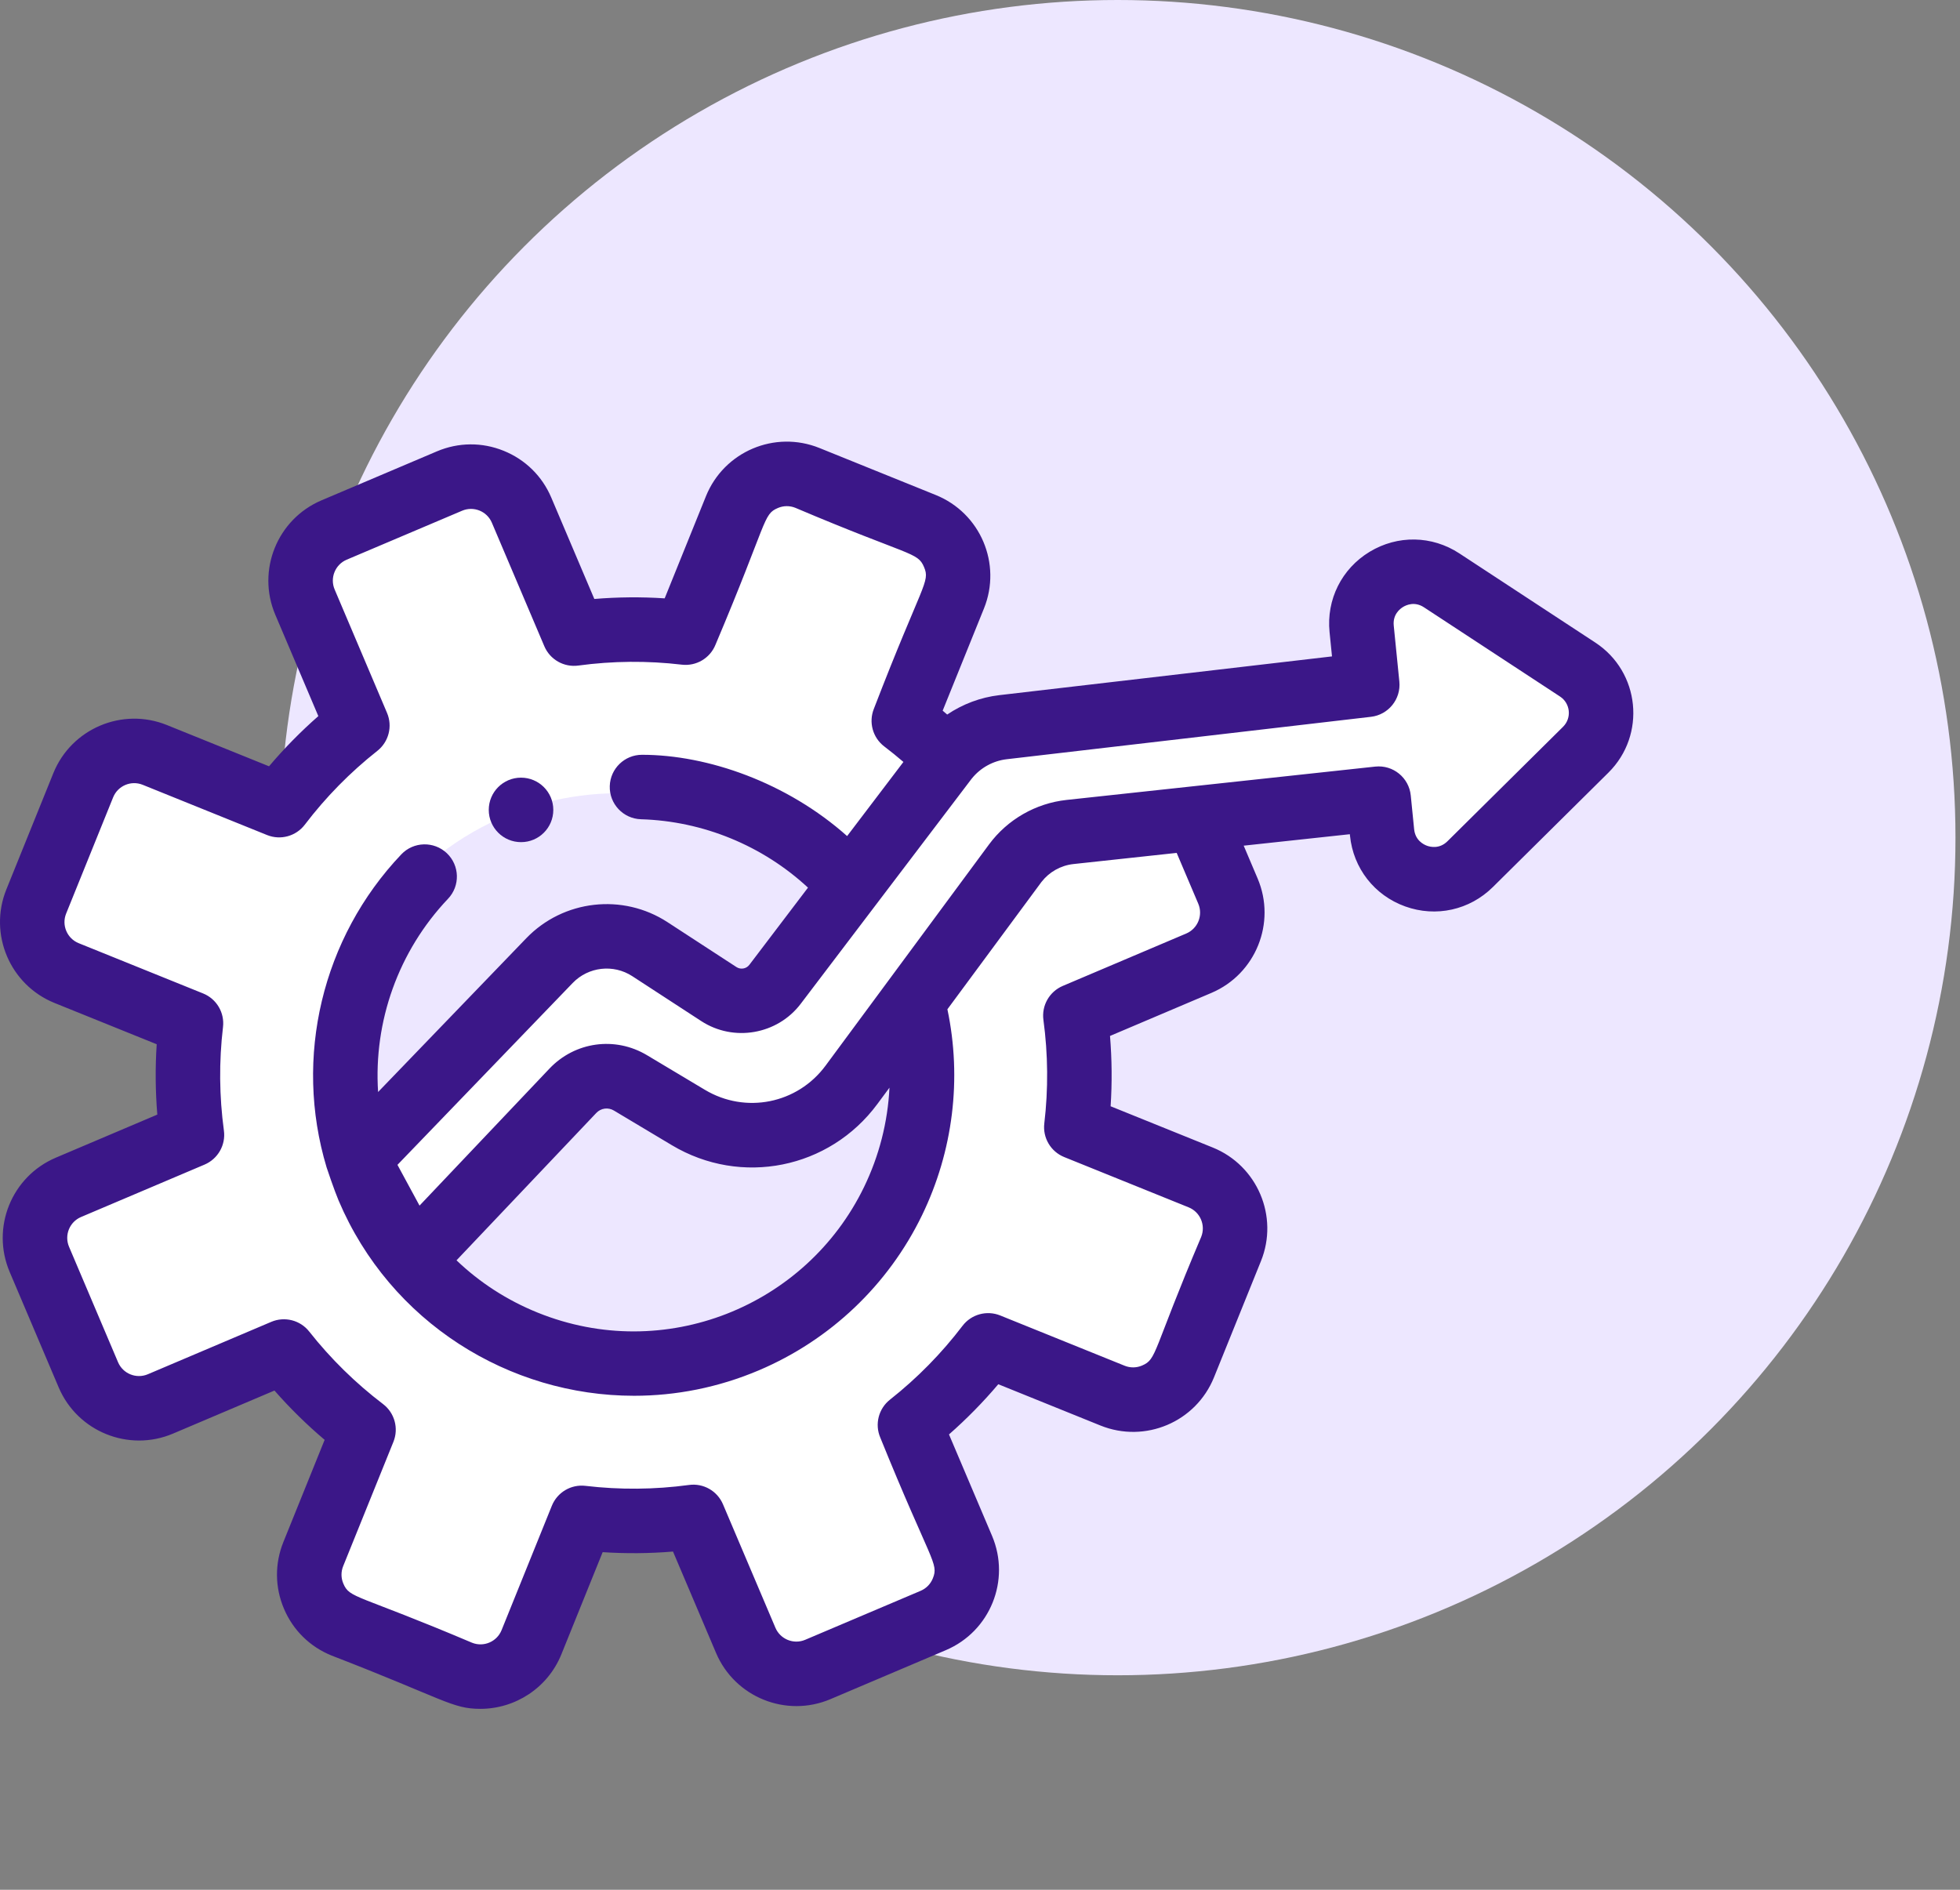 <svg width="84" height="81" viewBox="0 0 84 81" fill="none" xmlns="http://www.w3.org/2000/svg">
<rect x="0" y="0" width="84" height="81" fill="#808080" stroke="none"/>
<circle cx="47.903" cy="35.903" r="35.903" fill="#EDE7FF"/>
<g clip-path="url(#clip0)">
<path d="M38.5 30.5L40.5 32.5L42.5 31.5L58 29.5L59 26L61.5 25L68.5 29.5V31.5L61.5 37.5H60L59 35H54L51.5 36L53 40L46.5 44V49L53 52L50.5 59L48.5 60L42.5 58L39 61.5L41.5 68.5L37 70.5L33 71.5L29.5 65.5H24.5L22.5 70.5L21 72L13.5 68.5L15.5 61.5L11.5 58L4.5 60L1.5 52.5L8 49V44.5L1.5 40.5L3.5 34L6 32.5L12.5 34L15 30.5L12.5 24L15.5 22.5L21.5 21L24.5 27L29.5 27.5L31 23L33.5 20.5L40 23L41.5 25L38.5 30.5Z" fill="white"/>
<circle cx="26.5" cy="46.5" r="12.5" fill="#EDE7FF"/>
<path d="M32 43L37 37.5H37.5L41 40L36.5 47L32.5 49L26 46.5L18 54L16 50L25 40L32 43Z" fill="white"/>
<path d="M68.372 27.543L62.544 23.72C61.372 22.951 59.898 22.925 58.699 23.651C57.499 24.379 56.841 25.697 56.981 27.093L57.086 28.135L42.826 29.796C42.022 29.89 41.256 30.18 40.594 30.627C40.53 30.572 40.465 30.516 40.4 30.461L42.169 26.082C42.943 24.167 42.02 21.991 40.103 21.217L35.121 19.203C33.206 18.429 31.029 19.353 30.255 21.269L28.486 25.647C27.482 25.581 26.474 25.59 25.471 25.673L23.626 21.327C23.236 20.407 22.511 19.696 21.585 19.322C20.66 18.947 19.643 18.956 18.725 19.346L13.778 21.446C11.881 22.252 10.992 24.45 11.798 26.348L13.643 30.694C12.886 31.358 12.18 32.077 11.53 32.845L7.151 31.076C5.241 30.304 3.057 31.23 2.285 33.142L0.272 38.124C-0.5 40.035 0.427 42.218 2.338 42.99L6.716 44.759C6.65 45.763 6.659 46.771 6.742 47.774L2.396 49.619C0.494 50.426 -0.392 52.618 0.415 54.52L2.515 59.467C3.32 61.364 5.519 62.253 7.416 61.447L11.763 59.602C12.426 60.359 13.146 61.065 13.913 61.715L12.145 66.094C11.771 67.02 11.779 68.035 12.17 68.954C12.559 69.874 13.284 70.586 14.21 70.96C19.058 72.834 19.371 73.245 20.588 73.245C22.068 73.245 23.471 72.361 24.059 70.908L25.828 66.529C26.832 66.595 27.84 66.586 28.843 66.503L30.688 70.849C31.493 72.747 33.692 73.635 35.589 72.83L40.535 70.73C42.437 69.923 43.323 67.731 42.516 65.829L40.671 61.483C41.427 60.819 42.134 60.099 42.784 59.331L47.162 61.101C49.078 61.874 51.255 60.951 52.029 59.035L54.041 54.053C54.814 52.141 53.887 49.959 51.976 49.186L47.598 47.417C47.664 46.413 47.654 45.405 47.572 44.403L51.918 42.558C53.815 41.752 54.704 39.553 53.899 37.656L53.301 36.247L57.85 35.756L57.857 35.82C57.997 37.216 58.903 38.377 60.223 38.852C61.543 39.327 62.982 39.008 63.979 38.022L68.931 33.118C70.562 31.503 70.287 28.799 68.372 27.543ZM51.355 38.736C51.564 39.23 51.333 39.803 50.838 40.013L45.547 42.259C44.974 42.503 44.634 43.1 44.718 43.717C44.917 45.187 44.93 46.679 44.756 48.152C44.682 48.77 45.033 49.362 45.611 49.595L50.941 51.749C51.439 51.95 51.68 52.519 51.479 53.017C49.376 57.973 49.594 58.255 48.943 58.531C48.704 58.633 48.439 58.635 48.198 58.538L42.867 56.384C42.289 56.151 41.627 56.333 41.25 56.829C40.352 58.009 39.306 59.073 38.142 59.992C37.653 60.378 37.482 61.044 37.726 61.617C39.903 66.988 40.243 66.998 39.978 67.654C39.881 67.895 39.695 68.084 39.456 68.186L34.509 70.285C34.015 70.495 33.442 70.264 33.232 69.769L30.985 64.478C30.742 63.904 30.145 63.564 29.527 63.649C28.058 63.848 26.566 63.861 25.093 63.687C24.474 63.613 23.883 63.964 23.65 64.542L21.496 69.872C21.295 70.37 20.726 70.612 20.228 70.41C15.272 68.308 14.989 68.525 14.714 67.875C14.612 67.635 14.61 67.371 14.707 67.129L16.861 61.799C17.094 61.221 16.912 60.558 16.416 60.181C15.236 59.283 14.171 58.238 13.252 57.073C12.867 56.584 12.2 56.414 11.627 56.657L6.337 58.903C5.841 59.113 5.268 58.881 5.059 58.387L2.959 53.44C2.749 52.944 2.979 52.373 3.475 52.163L8.767 49.917C9.34 49.673 9.68 49.076 9.596 48.459C9.396 46.989 9.383 45.497 9.557 44.024C9.631 43.405 9.281 42.814 8.703 42.581L3.373 40.427C2.875 40.226 2.633 39.657 2.834 39.159L4.848 34.177C5.049 33.679 5.617 33.437 6.115 33.638L11.446 35.792C12.023 36.025 12.686 35.843 13.064 35.347C13.961 34.167 15.007 33.103 16.171 32.184C16.66 31.798 16.831 31.132 16.588 30.559L14.342 25.267C14.132 24.773 14.363 24.2 14.857 23.99L19.804 21.891C20.301 21.68 20.872 21.912 21.081 22.407L23.328 27.698C23.571 28.272 24.17 28.611 24.786 28.527C26.256 28.328 27.748 28.315 29.22 28.489C29.84 28.562 30.431 28.212 30.664 27.634C32.924 22.291 32.689 22.049 33.34 21.773C33.579 21.671 33.844 21.669 34.086 21.766C39.024 23.861 39.324 23.651 39.6 24.302C39.877 24.953 39.538 24.965 37.453 30.377C37.22 30.955 37.402 31.618 37.898 31.995C38.177 32.207 38.451 32.429 38.718 32.659L36.305 35.836C33.734 33.546 30.34 32.352 27.513 32.352C26.769 32.352 26.154 32.945 26.133 33.693C26.11 34.456 26.71 35.093 27.473 35.115C30.139 35.194 32.69 36.249 34.628 38.046L32.115 41.355C31.985 41.526 31.743 41.568 31.563 41.451L28.606 39.525C26.689 38.277 24.144 38.566 22.556 40.214L16.204 46.806C16.007 43.79 17.067 40.772 19.201 38.524C19.727 37.971 19.704 37.096 19.151 36.571C18.597 36.045 17.722 36.068 17.197 36.622C13.804 40.195 12.581 45.327 13.996 50.033C14.008 50.079 14.334 51.038 14.511 51.456C16.73 56.684 21.825 59.827 27.175 59.826C28.962 59.826 30.779 59.475 32.525 58.734C35.583 57.436 38.066 55.077 39.514 52.091C40.85 49.338 41.229 46.228 40.603 43.26C44.954 37.371 44.612 37.832 44.641 37.795C44.965 37.38 45.454 37.095 46.007 37.035L50.429 36.557L51.355 38.736ZM38.12 46.62C38.048 48.087 37.681 49.539 37.028 50.884C34.545 56 28.474 58.456 23.046 56.263C21.733 55.733 20.558 54.971 19.565 54.02L25.554 47.705C25.752 47.495 26.064 47.452 26.311 47.601L28.793 49.085C31.76 50.86 35.547 50.101 37.602 47.32L38.12 46.62ZM66.987 31.153L62.034 36.058C61.694 36.394 61.308 36.305 61.158 36.251C61.008 36.197 60.655 36.02 60.606 35.544L60.461 34.094C60.385 33.336 59.706 32.776 58.938 32.858C56.145 33.16 48.071 34.032 45.71 34.287C44.388 34.43 43.177 35.125 42.387 36.194C41.685 37.143 36.681 43.916 35.38 45.678C34.174 47.309 31.953 47.754 30.212 46.713L27.73 45.229C26.364 44.411 24.644 44.647 23.548 45.803L17.98 51.675L17.034 49.928L24.546 42.131C25.216 41.437 26.288 41.314 27.098 41.841L30.055 43.767C31.443 44.67 33.315 44.345 34.316 43.026L41.612 33.417C41.616 33.412 41.621 33.406 41.625 33.4C41.627 33.398 41.628 33.396 41.63 33.394C41.632 33.391 41.634 33.388 41.636 33.385C41.642 33.378 41.647 33.372 41.653 33.365C41.653 33.364 41.653 33.364 41.654 33.364C42.022 32.908 42.562 32.61 43.145 32.542L58.757 30.724C59.506 30.636 60.047 29.964 59.972 29.213L59.732 26.817C59.684 26.341 59.995 26.098 60.132 26.015C60.269 25.932 60.628 25.768 61.028 26.031L66.857 29.854C67.304 30.147 67.367 30.777 66.987 31.153Z" fill="#3B1788"/>
<path d="M22.329 36.096H22.333C23.096 36.096 23.713 35.477 23.713 34.714C23.713 33.95 23.093 33.332 22.329 33.332C21.566 33.332 20.947 33.95 20.947 34.714C20.947 35.477 21.566 36.096 22.329 36.096Z" fill="#3B1788"/>
</g>
<defs>
<clipPath id="clip0">
<rect width="70" height="70" fill="white" transform="translate(0 11)"/>
</clipPath>
</defs>
</svg>
